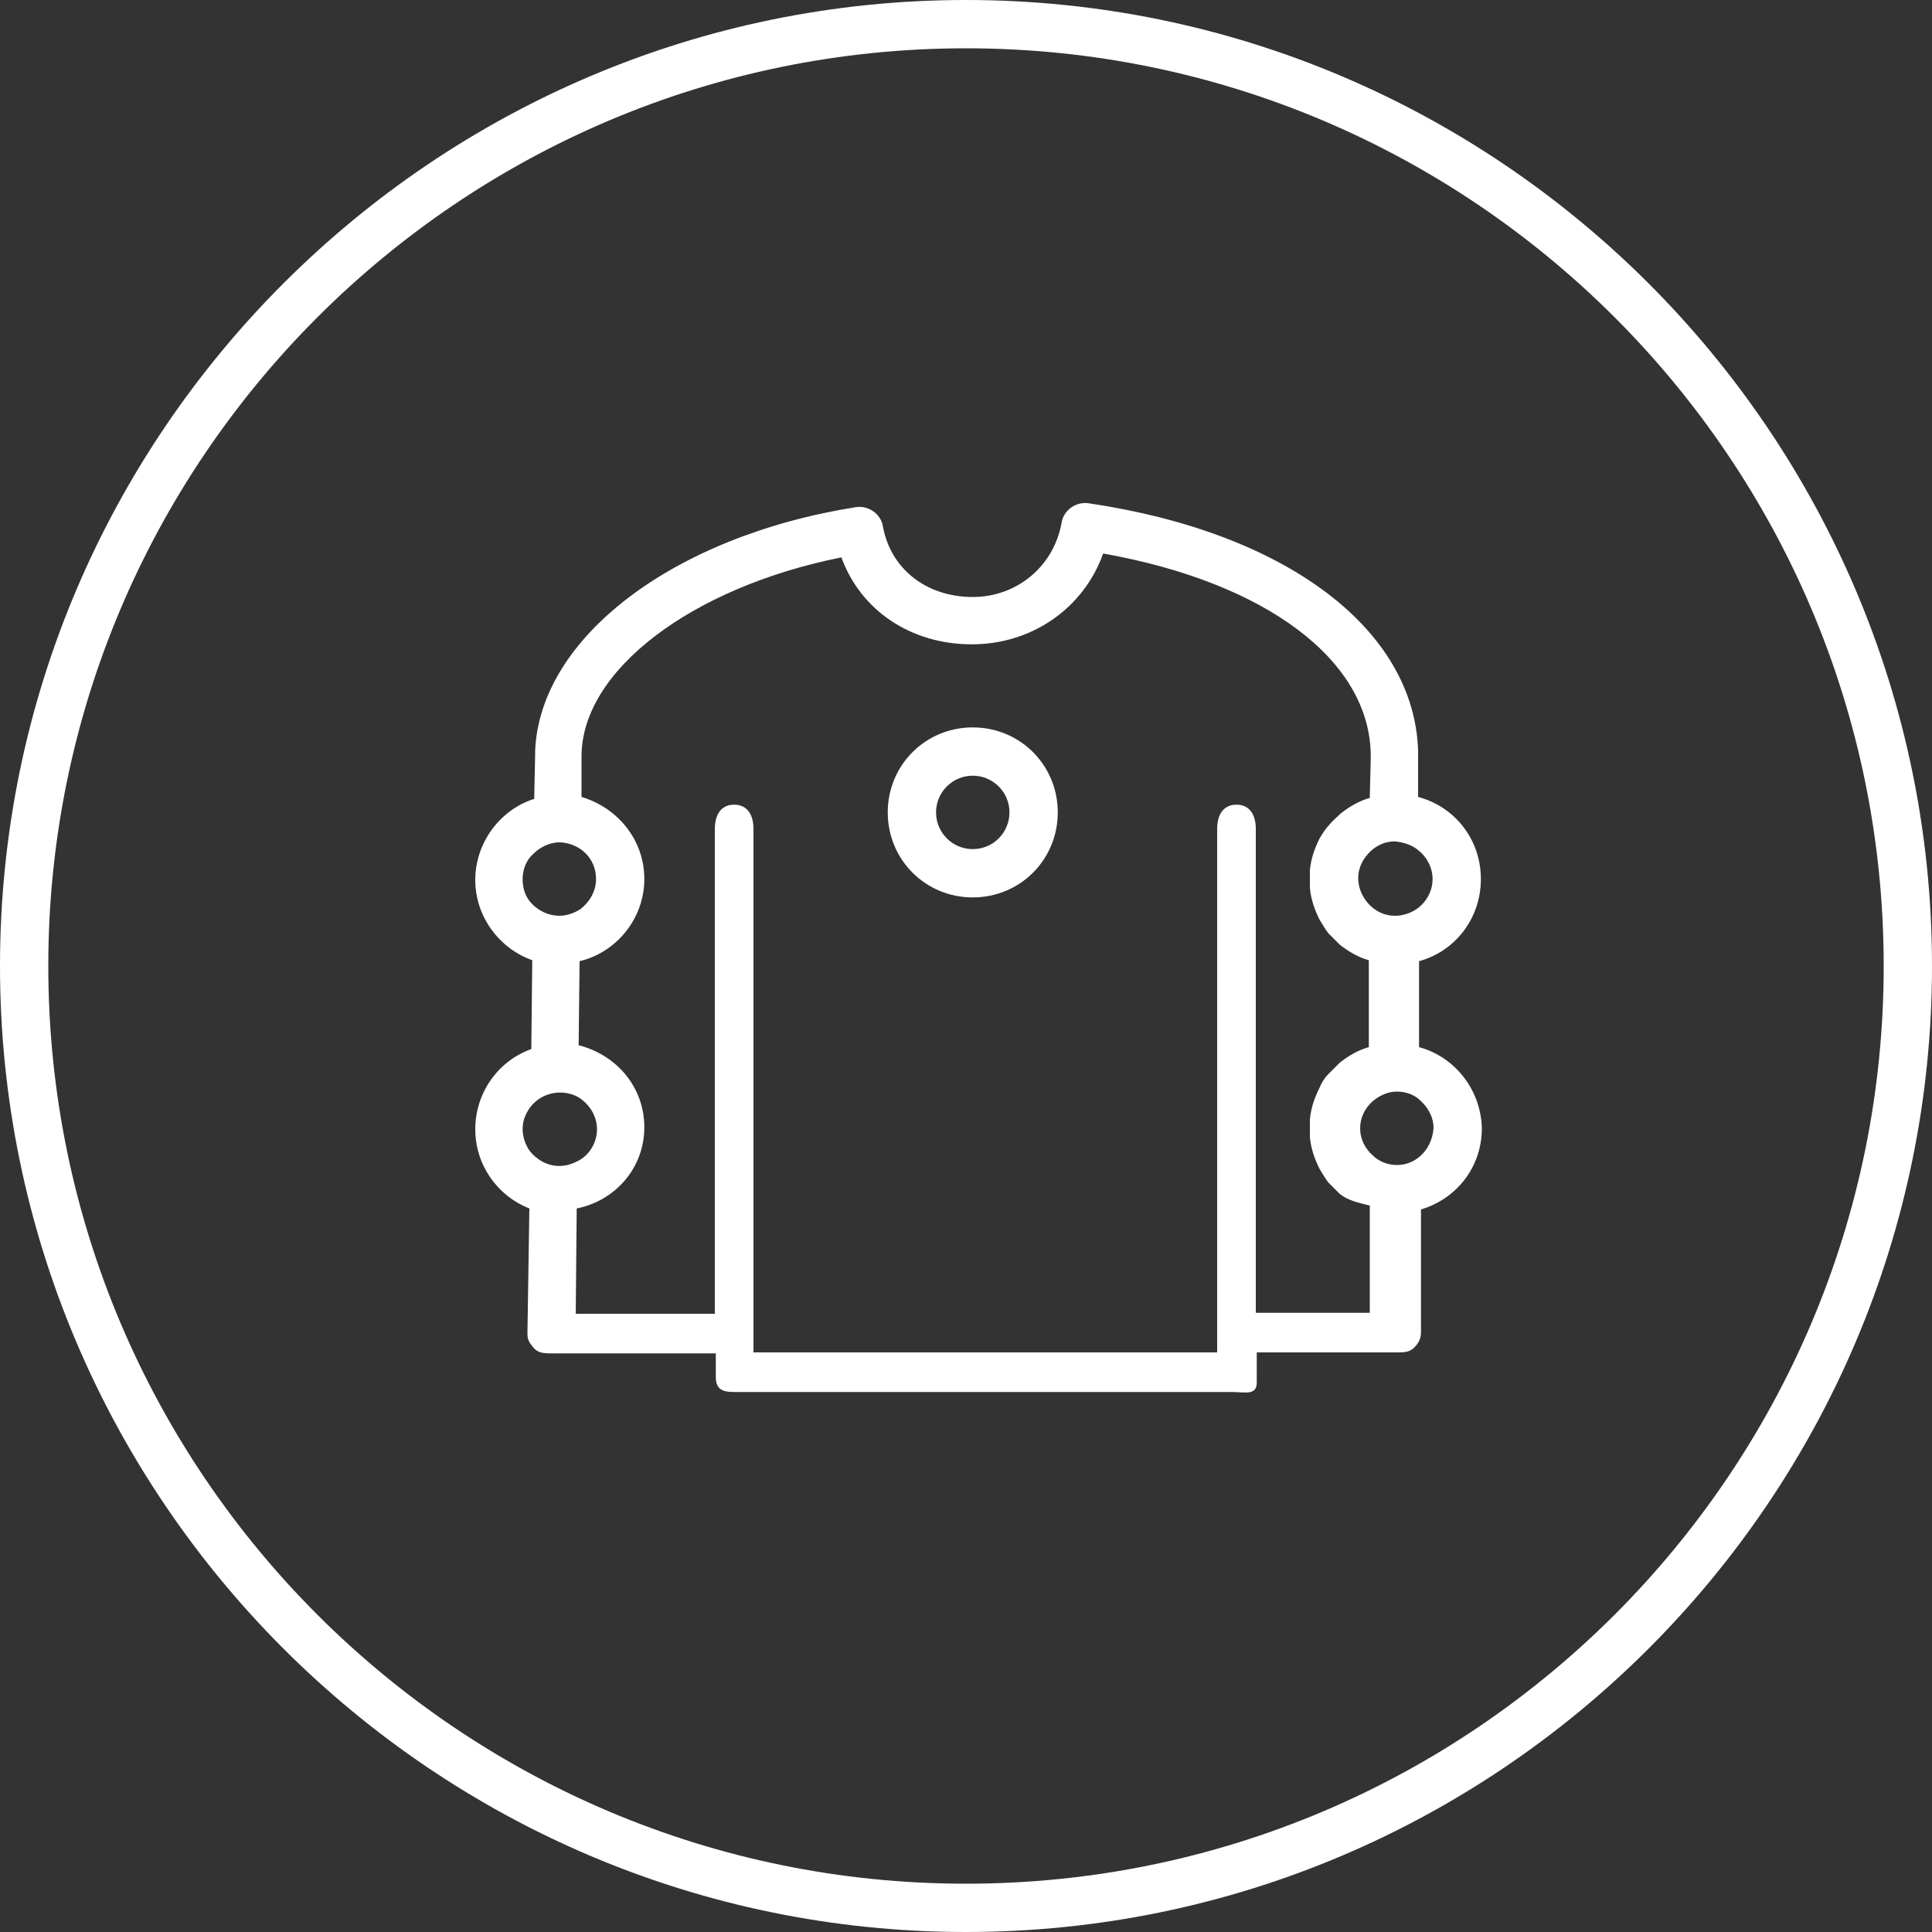 <?xml version="1.0" encoding="utf-8"?>
<!-- Generator: Adobe Illustrator 18.1.1, SVG Export Plug-In . SVG Version: 6.00 Build 0)  -->
<svg version="1.1" id="Layer_1" xmlns="http://www.w3.org/2000/svg" xmlns:xlink="http://www.w3.org/1999/xlink" x="0px" y="0px"
	 viewBox="0 0 200 200" enable-background="new 0 0 200 200" xml:space="preserve">
<rect x="0" y="0" width="200" height="200" fill="#333333" stroke="none"/>
<path fill="#FFFFFF" d="M100,200C44.9,200,0,155.1,0,100C0,44.9,44.9,0,100,0c55.1,0,100,44.9,100,100C200,155.1,155.1,200,100,200z
	 M100,5C47.6,5,5,47.6,5,100c0,52.4,42.6,95,95,95c52.4,0,95-42.6,95-95C195,47.6,152.4,5,100,5z"/>
<path fill="#FFFFFF" d="M100.7,75.3c-4.9,0-8.8,3.9-8.8,8.8s3.9,8.8,8.8,8.8s8.8-3.9,8.8-8.8S105.6,75.3,100.7,75.3z M100.7,87.9
	c-2.1,0-3.8-1.7-3.8-3.8s1.7-3.8,3.8-3.8c2.1,0,3.8,1.7,3.8,3.8S102.8,87.9,100.7,87.9z"/>
<path fill="#FFFFFF" d="M146.9,108.4l0-8.9c3.7-1,6.4-4.4,6.4-8.5c0-4.1-2.7-7.5-6.5-8.5l0-4.6c0-0.1,0-0.2,0-0.2
	c-0.4-12.6-13.7-22.6-34.1-25.6c-1.3-0.2-2.6,0.7-2.8,2c-0.8,4.5-4.6,7.7-9.2,7.7c-4.8,0-8.5-2.9-9.3-7.3c-0.2-1.3-1.5-2.2-2.8-2
	c-18.9,3-32.7,13.5-33.2,25.2c0,0.1,0,0.2,0,0.3l-0.1,4.7c-3.5,1.1-6.1,4.5-6.1,8.4c0,3.8,2.5,7.1,5.9,8.3l-0.1,9.2
	c-3.4,1.2-5.8,4.5-5.8,8.3c0,3.7,2.3,6.9,5.6,8.2l-0.2,13c0,0.7,0.3,1,0.7,1.5c0.5,0.5,1.1,0.5,1.8,0.5h17v2.4
	c0,1.2,0.5,1.6,1.9,1.6h51.5c1.4,0,2.6,0.4,2.6-1v-0.5V140h14.5c0.7,0,1.3,0,1.8-0.5c0.5-0.5,0.7-1,0.7-1.6l0-12.7
	c3.7-1.1,6.3-4.4,6.3-8.4C153.3,112.8,150.6,109.4,146.9,108.4z M146.8,88c0.9,0.7,1.5,1.8,1.5,3c0,1.2-0.6,2.3-1.5,3
	c-0.7,0.5-1.5,0.8-2.4,0.8c-1,0-1.9-0.4-2.6-1.1c-0.7-0.7-1.2-1.7-1.2-2.8c0-1.1,0.5-2,1.2-2.7c0.7-0.7,1.6-1.1,2.6-1.1
	C145.4,87.2,146.2,87.5,146.8,88z M54.1,91c0-1,0.4-2,1.1-2.6c0.7-0.7,1.7-1.2,2.7-1.2c0.8,0,1.6,0.3,2.2,0.7c1,0.7,1.6,1.8,1.6,3.1
	c0,1.3-0.7,2.4-1.6,3.1c-0.6,0.4-1.4,0.7-2.2,0.7c-1.1,0-2.1-0.5-2.8-1.2C54.4,92.9,54.1,92,54.1,91z M54.8,119.1
	c-0.4-0.6-0.7-1.4-0.7-2.2c0-0.9,0.3-1.6,0.8-2.3c0.7-0.9,1.8-1.5,3.1-1.5c0.7,0,1.4,0.2,1.9,0.5c1.1,0.7,1.9,1.9,1.9,3.3
	c0,1.4-0.8,2.7-2,3.3c-0.6,0.3-1.2,0.5-1.9,0.5C56.6,120.7,55.5,120,54.8,119.1z M130,136V85.8c0-1.4-0.6-2.5-2-2.5s-2,1.1-2,2.5
	V138v2H78v-2V85.8c0-1.4-0.6-2.5-2-2.5s-2,1.1-2,2.5V136H59.6l0.1-10.9c4-0.8,7-4.2,7-8.4c0-4.2-2.9-7.5-6.8-8.5l0.1-8.7
	c3.8-0.9,6.7-4.4,6.7-8.5c0-4.1-2.8-7.4-6.5-8.5l0-4c0-0.1,0-0.1,0-0.2c0-8.9,11.4-17.5,26.9-20.6c2,5.5,7.2,9,13.5,9
	c6.3,0,11.6-3.8,13.6-9.4c16.9,3,27.7,11.1,27.7,21c0,0,0,0.1,0,0.1l-0.1,4.2c-1.1,0.3-2.1,0.9-3,1.6c-0.4,0.4-0.9,0.8-1.2,1.2
	c-0.4,0.4-0.7,0.9-1,1.4c-0.5,1-0.9,2.1-1,3.3c0,0.3,0,0.6,0,0.9c0,0.3,0,0.6,0,0.9c0.1,1.2,0.5,2.3,1,3.3c0.3,0.5,0.6,1,0.9,1.4
	c0.4,0.4,0.8,0.8,1.2,1.2c0.9,0.7,1.9,1.3,3,1.6l0,9c-1.1,0.3-2.1,0.9-3,1.6c-0.4,0.4-0.8,0.8-1.2,1.2c-0.4,0.4-0.7,0.9-0.9,1.4
	c-0.5,1-0.9,2.1-1,3.3c0,0.3,0,0.6,0,0.9s0,0.6,0,0.9c0.1,1.2,0.5,2.3,1,3.3c0.3,0.5,0.6,1,0.9,1.4c0.4,0.4,0.8,0.8,1.2,1.2
	c0.9,0.7,1.9,0.9,3.1,1.2l0,11.1H130z M147,119.7c-0.7,0.6-1.5,0.9-2.4,0.9c-1,0-1.9-0.4-2.5-1c-0.8-0.7-1.3-1.7-1.3-2.8
	c0-1.1,0.5-2.1,1.3-2.8c0.7-0.6,1.6-1,2.5-1c0.9,0,1.8,0.3,2.4,0.9c0.8,0.7,1.4,1.7,1.4,2.9C148.3,118,147.8,119,147,119.7z"/>
</svg>
